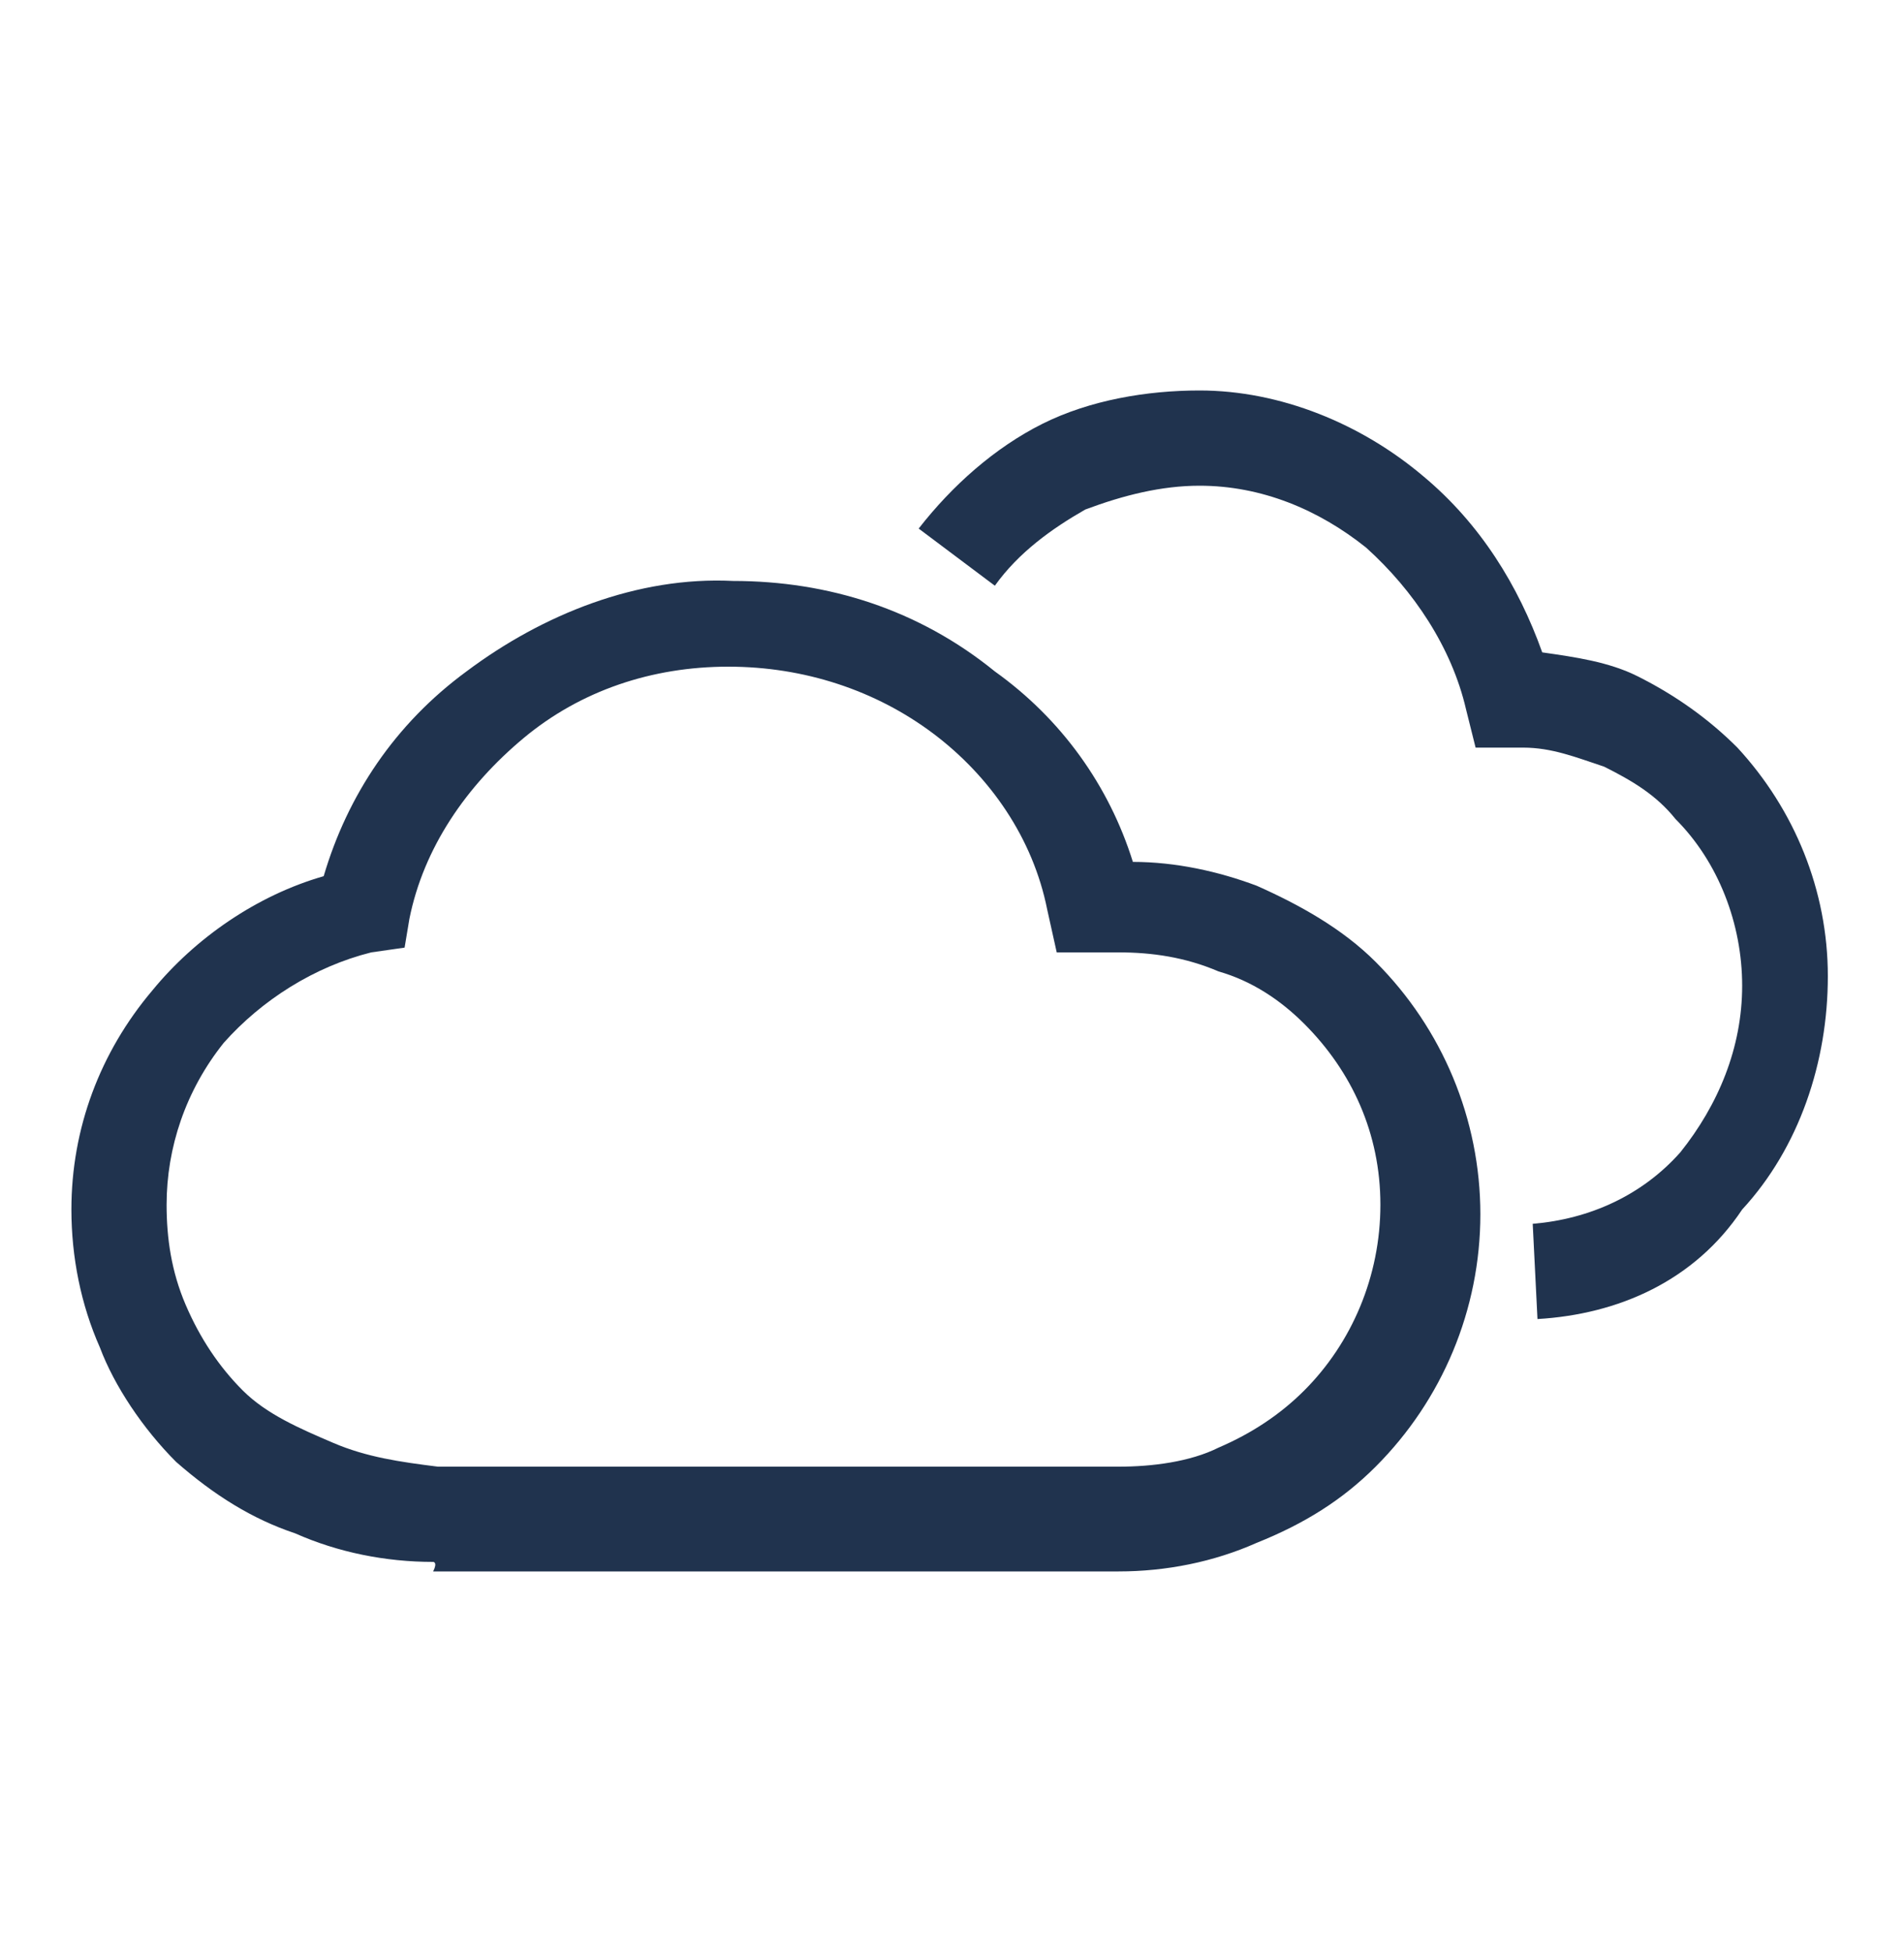<?xml version="1.0" encoding="utf-8"?>
<!-- Generator: Adobe Illustrator 25.4.1, SVG Export Plug-In . SVG Version: 6.00 Build 0)  -->
<svg version="1.1" id="Capa_1" xmlns="http://www.w3.org/2000/svg" xmlns:xlink="http://www.w3.org/1999/xlink" x="0px" y="0px"
	 viewBox="0 0 40 41" style="enable-background:new 0 0 40 41;" xml:space="preserve">
<style type="text/css">
	.st0{fill:#20334E;}
</style>
<g>
	<path class="st0" d="M9.1,32.8c-1,0-2-0.2-2.9-0.6c-0.9-0.3-1.7-0.8-2.5-1.5c-0.7-0.7-1.3-1.6-1.6-2.4c-0.4-0.9-0.6-1.9-0.6-2.9
		c0-1.7,0.6-3.3,1.7-4.6c0.9-1.1,2.2-2,3.6-2.4c0.5-1.7,1.5-3.2,3-4.3c1.6-1.2,3.6-2,5.6-1.9c2,0,3.9,0.6,5.5,1.9
		c1.4,1,2.4,2.4,2.9,4c0.9,0,1.8,0.2,2.6,0.5c0.9,0.4,1.8,0.9,2.5,1.6c1.4,1.4,2.2,3.3,2.2,5.3c0,2-0.8,3.9-2.2,5.3
		c-0.7,0.7-1.5,1.2-2.5,1.6c-0.9,0.4-1.9,0.6-2.9,0.6H9.1C9.2,32.8,9.1,32.8,9.1,32.8z M15.3,14c-1.6,0-3.1,0.5-4.3,1.5
		c-1.2,1-2.1,2.3-2.4,3.8l-0.1,0.6L7.8,20c-1.2,0.3-2.3,1-3.1,1.9c-0.8,1-1.2,2.2-1.2,3.4v0c0,0.7,0.1,1.4,0.4,2.1
		c0.3,0.7,0.7,1.3,1.2,1.8C5.6,29.7,6.3,30,7,30.3c0.7,0.3,1.4,0.4,2.2,0.5h14.3c0.7,0,1.5-0.1,2.1-0.4c0.7-0.3,1.3-0.7,1.8-1.2
		c1-1,1.6-2.4,1.6-3.9c0-1.5-0.6-2.8-1.6-3.8c-0.5-0.5-1.1-0.9-1.8-1.1c-0.7-0.3-1.4-0.4-2.1-0.4c0,0,0,0,0,0h-1.3L22,19.1
		c-0.3-1.5-1.2-2.8-2.4-3.7C18.4,14.5,16.9,14,15.3,14C15.3,14,15.3,14,15.3,14z"/>
</g>
<g>
	<path class="st0" d="M32.3,27.7l-0.1-2c1.2-0.1,2.3-0.6,3.1-1.5c0.8-1,1.3-2.2,1.3-3.5c0-1.3-0.5-2.6-1.4-3.5
		c-0.4-0.5-0.9-0.8-1.5-1.1c-0.6-0.2-1.1-0.4-1.7-0.4h-1l-0.2-0.8c-0.3-1.3-1.1-2.5-2.1-3.4c-1-0.8-2.2-1.3-3.5-1.3
		c-0.8,0-1.6,0.2-2.4,0.5c-0.7,0.4-1.4,0.9-1.9,1.6l-1.6-1.2c0.7-0.9,1.6-1.7,2.6-2.2c1-0.5,2.2-0.7,3.3-0.7c1.7,0,3.4,0.7,4.7,1.8
		c1.2,1,2,2.3,2.5,3.7c0.7,0.1,1.4,0.2,2,0.5c0.8,0.4,1.5,0.9,2.1,1.5c1.2,1.3,1.9,3,1.9,4.8c0,1.8-0.6,3.6-1.8,4.9
		C35.6,26.9,34,27.6,32.3,27.7z"/>
</g>
</svg>
